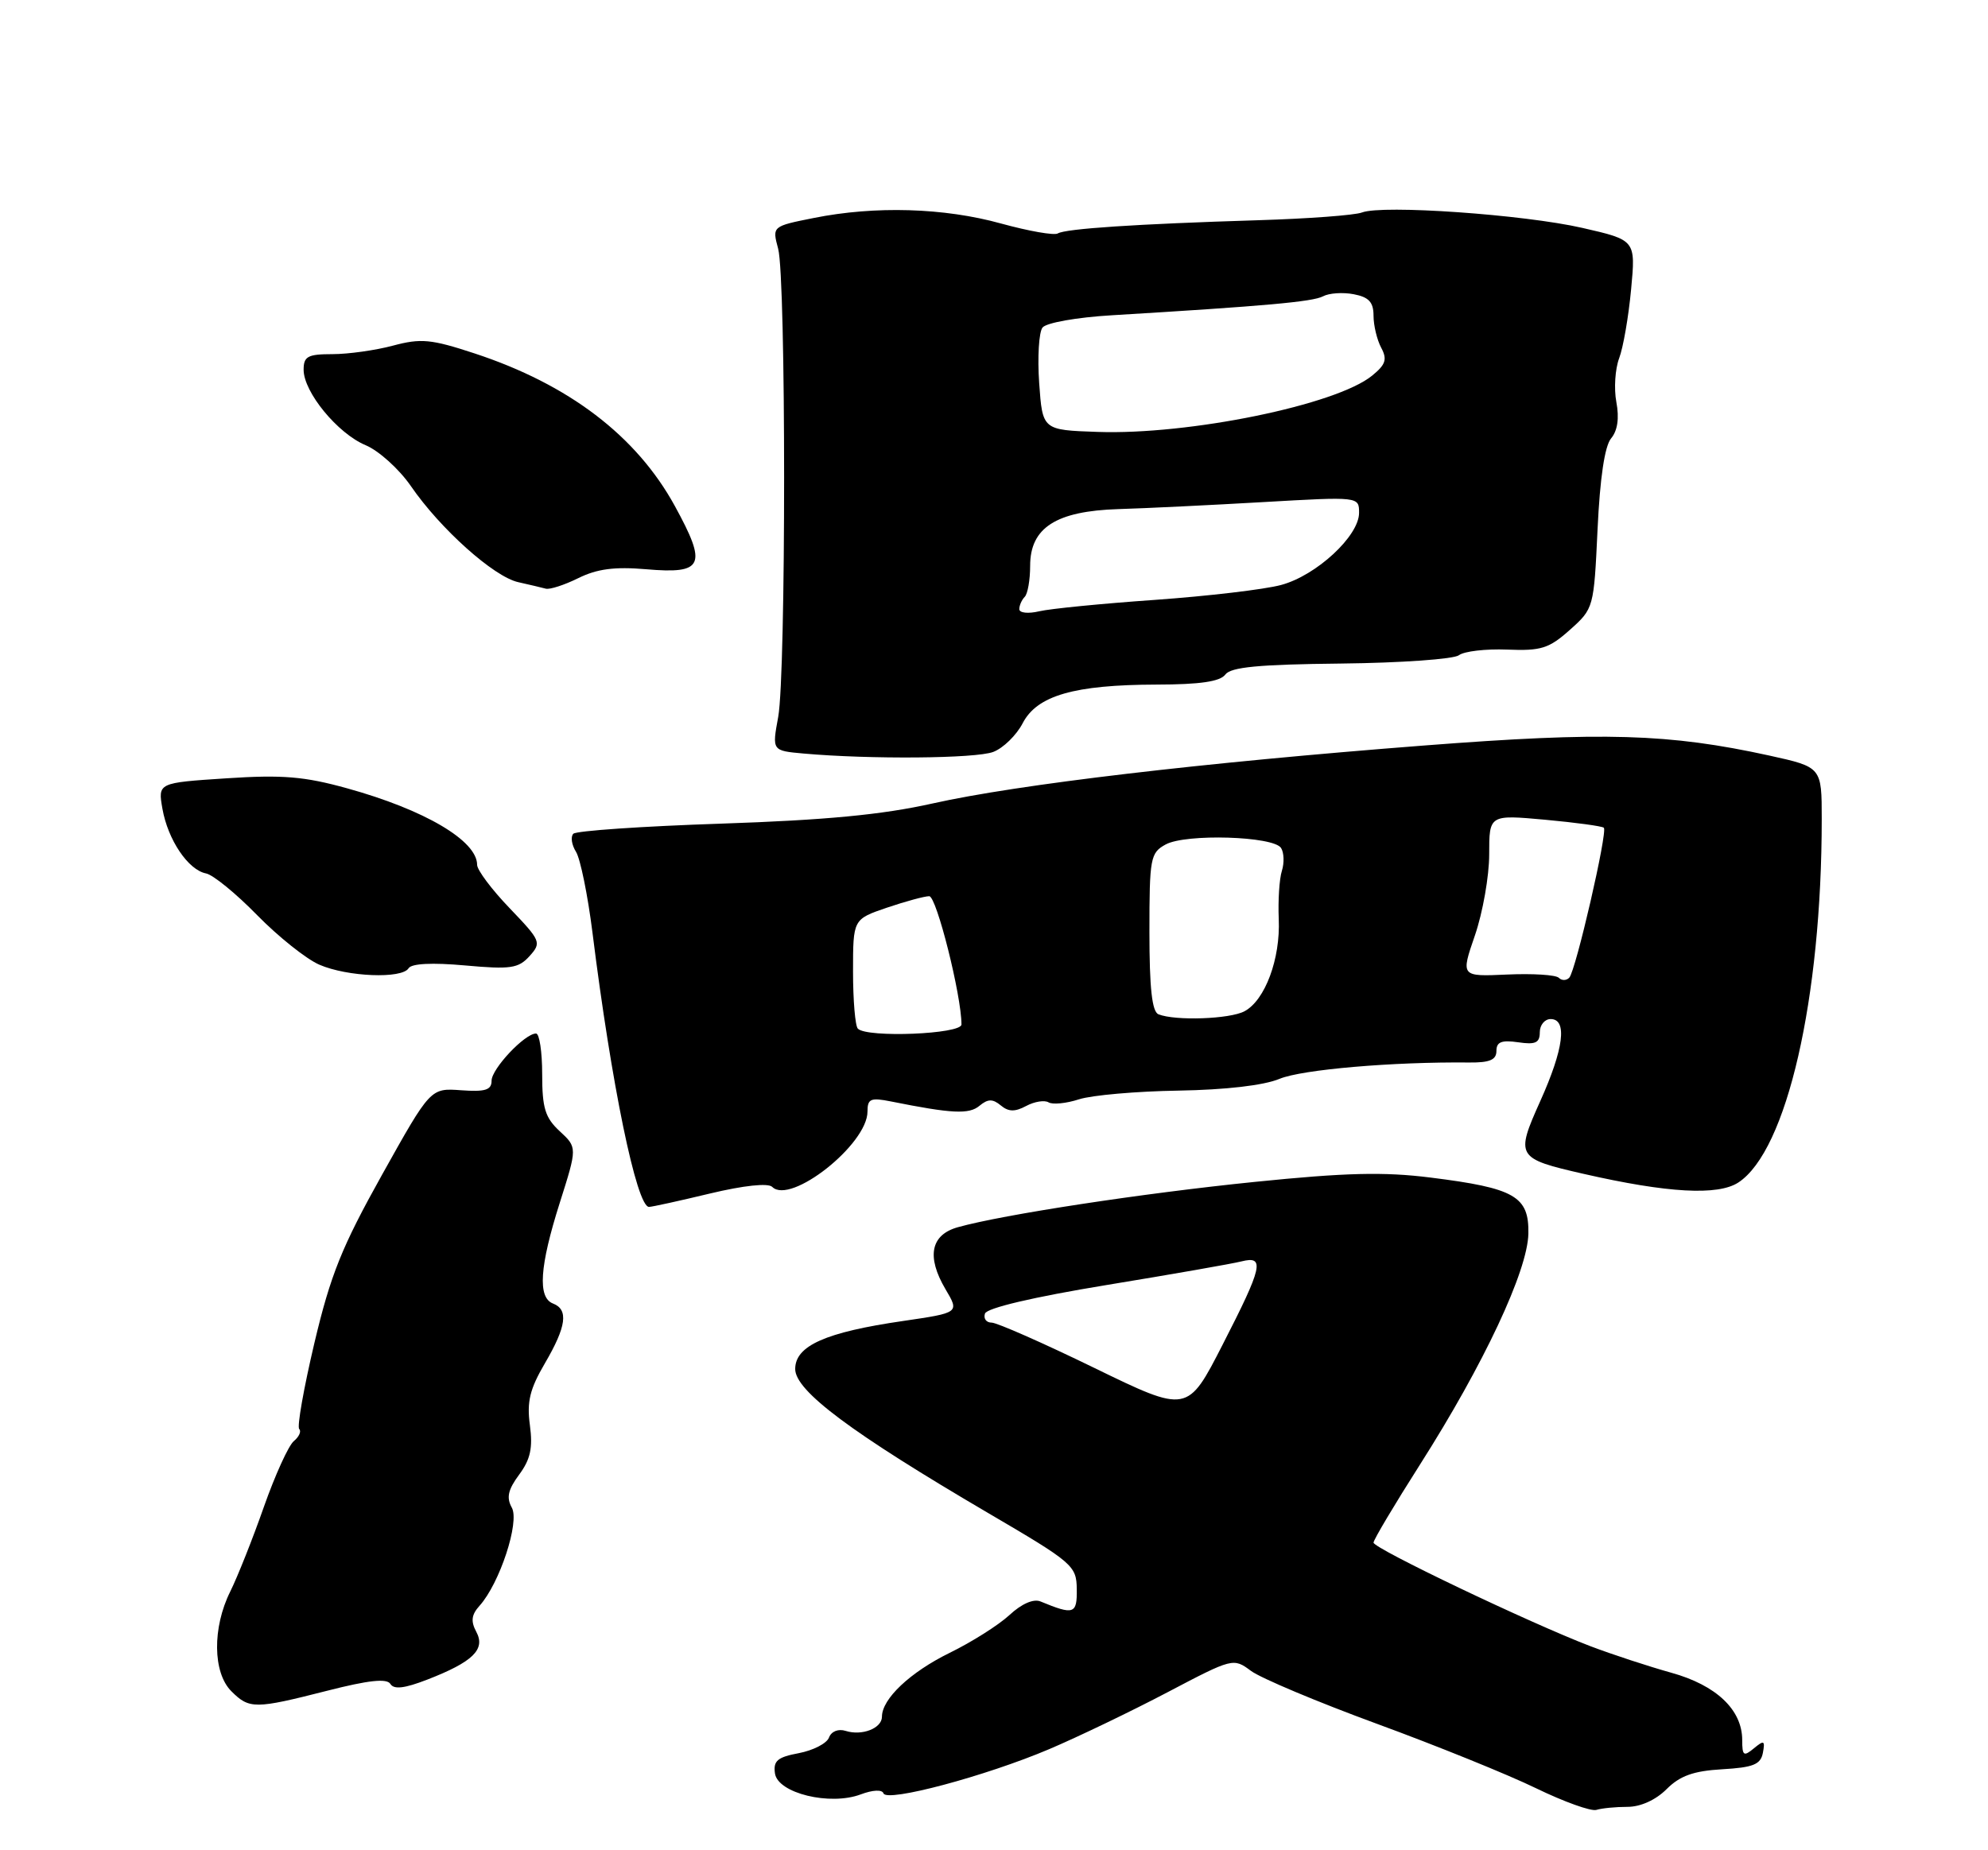<?xml version="1.0" encoding="UTF-8" standalone="no"?>
<!DOCTYPE svg PUBLIC "-//W3C//DTD SVG 1.1//EN" "http://www.w3.org/Graphics/SVG/1.1/DTD/svg11.dtd" >
<svg xmlns="http://www.w3.org/2000/svg" xmlns:xlink="http://www.w3.org/1999/xlink" version="1.1" viewBox="0 0 275 256">
 <g >
 <path fill="currentColor"
d=" M 225.13 250.00 C 226.94 250.00 229.04 249.05 230.54 247.55 C 232.39 245.70 234.26 245.03 238.23 244.80 C 242.53 244.55 243.55 244.14 243.86 242.53 C 244.18 240.82 244.02 240.74 242.62 241.90 C 241.20 243.08 241.00 242.93 241.00 240.76 C 241.00 236.57 237.42 233.17 231.18 231.44 C 228.06 230.57 223.03 228.92 220.00 227.77 C 211.66 224.58 190.00 214.24 190.00 213.44 C 190.00 213.05 192.90 208.18 196.44 202.62 C 205.26 188.76 211.32 175.83 211.42 170.69 C 211.52 165.52 209.55 164.39 197.89 162.93 C 191.44 162.12 186.13 162.25 173.57 163.53 C 158.08 165.10 138.74 168.05 132.50 169.80 C 128.74 170.85 128.14 173.87 130.78 178.36 C 132.72 181.63 132.72 181.63 124.95 182.77 C 114.20 184.33 110.00 186.20 110.00 189.42 C 110.00 192.45 117.77 198.25 136.70 209.35 C 148.43 216.22 148.91 216.63 148.95 219.87 C 149.00 223.34 148.55 223.49 143.93 221.58 C 142.97 221.18 141.32 221.90 139.65 223.45 C 138.15 224.84 134.42 227.20 131.37 228.69 C 125.91 231.37 122.00 235.05 122.00 237.53 C 122.00 239.13 119.24 240.21 116.98 239.49 C 115.96 239.17 115.00 239.55 114.67 240.42 C 114.36 241.23 112.48 242.19 110.50 242.57 C 107.55 243.12 106.95 243.63 107.20 245.37 C 107.59 248.12 114.82 249.88 119.08 248.27 C 120.73 247.65 122.03 247.59 122.21 248.13 C 122.64 249.41 136.34 245.75 145.15 242.01 C 149.19 240.29 156.57 236.74 161.55 234.12 C 170.53 229.40 170.62 229.38 173.05 231.19 C 174.40 232.19 182.24 235.49 190.47 238.51 C 198.71 241.53 208.61 245.54 212.47 247.42 C 216.34 249.30 220.10 250.65 220.83 250.42 C 221.56 250.19 223.50 250.00 225.13 250.00 Z  M 45.24 233.94 C 50.99 232.47 53.51 232.20 54.00 232.99 C 54.49 233.79 55.96 233.61 59.09 232.40 C 65.41 229.95 67.19 228.22 65.89 225.79 C 65.10 224.32 65.21 223.42 66.34 222.17 C 69.12 219.08 71.91 210.59 70.80 208.60 C 70.03 207.22 70.27 206.12 71.81 204.04 C 73.38 201.92 73.72 200.34 73.30 197.19 C 72.86 193.94 73.29 192.19 75.38 188.62 C 78.35 183.54 78.67 181.20 76.50 180.36 C 74.35 179.54 74.64 175.22 77.43 166.43 C 79.86 158.77 79.86 158.77 77.43 156.52 C 75.41 154.65 75.00 153.32 75.00 148.64 C 75.00 145.54 74.62 143.00 74.15 143.00 C 72.59 143.00 68.00 147.88 68.00 149.53 C 68.00 150.82 67.13 151.09 63.78 150.85 C 59.55 150.54 59.55 150.54 52.86 162.52 C 47.28 172.52 45.73 176.37 43.49 185.82 C 42.02 192.05 41.07 197.41 41.39 197.72 C 41.71 198.04 41.37 198.80 40.64 199.40 C 39.91 200.01 38.05 204.10 36.50 208.50 C 34.96 212.90 32.86 218.17 31.85 220.21 C 29.36 225.21 29.43 231.43 32.00 234.00 C 34.49 236.49 35.27 236.48 45.24 233.94 Z  M 98.20 165.14 C 102.88 164.02 106.26 163.66 106.82 164.22 C 109.35 166.75 120.00 158.33 120.00 153.80 C 120.00 152.02 120.43 151.84 123.25 152.40 C 131.67 154.09 134.05 154.21 135.49 153.00 C 136.66 152.03 137.32 152.02 138.44 152.95 C 139.51 153.84 140.40 153.86 141.96 153.02 C 143.10 152.41 144.49 152.19 145.04 152.52 C 145.59 152.86 147.49 152.68 149.27 152.10 C 151.05 151.53 157.22 150.99 163.00 150.90 C 169.55 150.79 174.82 150.18 177.00 149.27 C 180.11 147.98 192.66 146.90 203.25 147.01 C 206.07 147.04 207.00 146.64 207.00 145.41 C 207.00 144.16 207.71 143.88 210.00 144.21 C 212.40 144.57 213.00 144.29 213.00 142.83 C 213.00 141.82 213.68 141.00 214.50 141.00 C 216.84 141.00 216.32 145.11 213.07 152.34 C 209.61 160.05 209.75 160.29 219.07 162.42 C 230.67 165.07 237.65 165.46 240.47 163.61 C 247.17 159.22 252.00 138.18 252.00 113.32 C 252.00 106.14 252.00 106.14 244.75 104.54 C 230.86 101.50 221.83 101.23 197.00 103.15 C 166.22 105.53 140.79 108.53 129.00 111.17 C 122.02 112.73 114.27 113.47 99.77 113.96 C 88.92 114.32 79.71 114.95 79.31 115.36 C 78.91 115.76 79.07 116.89 79.68 117.86 C 80.28 118.83 81.31 123.87 81.96 129.06 C 84.56 149.95 88.07 167.01 89.78 166.99 C 90.18 166.99 93.96 166.16 98.20 165.14 Z  M 56.52 133.97 C 56.93 133.31 59.77 133.17 64.33 133.58 C 70.64 134.15 71.71 133.99 73.25 132.29 C 74.93 130.42 74.83 130.18 70.50 125.66 C 68.02 123.08 66.00 120.38 66.00 119.66 C 66.00 116.32 58.74 112.04 48.01 109.07 C 42.09 107.43 39.08 107.18 31.31 107.69 C 21.84 108.31 21.84 108.31 22.47 111.91 C 23.23 116.21 26.03 120.37 28.50 120.85 C 29.48 121.04 32.66 123.64 35.57 126.62 C 38.49 129.60 42.36 132.69 44.18 133.48 C 48.06 135.16 55.60 135.46 56.52 133.97 Z  M 137.39 104.04 C 138.77 103.52 140.60 101.73 141.46 100.08 C 143.45 96.23 148.57 94.75 160.00 94.72 C 166.01 94.71 168.79 94.30 169.50 93.33 C 170.26 92.30 174.12 91.93 185.50 91.81 C 193.75 91.72 201.09 91.20 201.81 90.66 C 202.52 90.11 205.53 89.76 208.49 89.88 C 213.19 90.07 214.27 89.73 217.17 87.14 C 220.46 84.20 220.48 84.11 220.99 73.24 C 221.32 66.14 221.98 61.72 222.86 60.66 C 223.76 59.59 224.01 57.86 223.59 55.63 C 223.24 53.77 223.42 51.04 223.98 49.56 C 224.54 48.08 225.28 43.80 225.63 40.05 C 226.27 33.22 226.27 33.22 218.88 31.53 C 210.76 29.68 191.24 28.31 188.40 29.40 C 187.41 29.78 180.96 30.26 174.05 30.47 C 157.20 30.99 147.40 31.64 146.32 32.30 C 145.83 32.60 142.31 31.98 138.49 30.93 C 130.61 28.74 121.03 28.46 112.57 30.16 C 106.81 31.31 106.81 31.31 107.64 34.41 C 108.74 38.49 108.74 93.17 107.65 99.19 C 106.79 103.87 106.79 103.87 111.15 104.26 C 120.33 105.08 134.98 104.96 137.39 104.04 Z  M 89.36 78.76 C 97.33 79.45 97.87 78.26 93.35 70.01 C 88.03 60.30 78.67 53.18 65.62 48.89 C 59.63 46.92 58.23 46.79 54.37 47.82 C 51.95 48.47 48.18 49.00 45.99 49.00 C 42.57 49.00 42.00 49.31 42.00 51.16 C 42.00 54.25 46.70 59.98 50.58 61.60 C 52.40 62.36 55.22 64.91 56.84 67.26 C 60.90 73.17 68.32 79.81 71.69 80.55 C 73.24 80.90 74.95 81.30 75.50 81.45 C 76.05 81.60 78.08 80.94 80.00 79.99 C 82.59 78.71 85.02 78.39 89.36 78.76 Z  M 151.38 189.27 C 144.30 185.82 137.90 183.00 137.17 183.00 C 136.43 183.00 136.02 182.44 136.25 181.75 C 136.50 180.98 142.90 179.47 153.06 177.80 C 162.08 176.32 170.48 174.85 171.73 174.53 C 175.01 173.71 174.67 175.24 169.13 186.04 C 164.27 195.54 164.27 195.54 151.38 189.27 Z  M 118.67 142.33 C 118.30 141.97 118.00 138.41 118.00 134.43 C 118.00 127.19 118.00 127.19 122.68 125.59 C 125.25 124.72 127.89 124.00 128.54 124.00 C 129.55 124.00 133.00 137.74 133.00 141.75 C 133.00 143.09 119.95 143.62 118.67 142.33 Z  M 160.25 140.34 C 159.36 139.98 159.00 136.72 159.00 128.95 C 159.00 118.70 159.13 118.00 161.25 116.84 C 164.03 115.32 176.18 115.69 177.21 117.33 C 177.62 117.97 177.67 119.40 177.32 120.50 C 176.97 121.60 176.78 124.60 176.89 127.17 C 177.13 132.66 175.00 138.40 172.15 139.92 C 170.12 141.01 162.57 141.27 160.25 140.34 Z  M 215.63 135.29 C 215.22 134.88 212.00 134.68 208.47 134.84 C 202.06 135.13 202.06 135.13 204.03 129.41 C 205.11 126.26 206.00 121.22 206.00 118.21 C 206.00 112.72 206.00 112.72 213.73 113.42 C 217.98 113.81 221.64 114.31 221.86 114.53 C 222.41 115.07 217.98 134.31 217.08 135.27 C 216.69 135.69 216.03 135.70 215.63 135.29 Z  M 141.00 84.28 C 141.00 83.76 141.34 83.00 141.75 82.58 C 142.16 82.17 142.50 80.24 142.50 78.29 C 142.50 73.01 146.08 70.71 154.72 70.44 C 158.45 70.33 167.46 69.89 174.75 69.47 C 188.00 68.71 188.00 68.71 188.00 70.96 C 188.00 74.16 182.10 79.63 177.21 80.94 C 174.92 81.56 167.07 82.48 159.77 83.00 C 152.47 83.51 145.26 84.22 143.75 84.58 C 142.22 84.94 141.00 84.81 141.00 84.28 Z  M 143.75 53.00 C 143.50 49.42 143.71 45.97 144.21 45.32 C 144.73 44.66 148.93 43.91 153.81 43.62 C 175.09 42.34 181.59 41.75 183.01 41.00 C 183.84 40.55 185.75 40.42 187.26 40.71 C 189.36 41.11 190.00 41.81 190.00 43.68 C 190.00 45.03 190.48 47.02 191.06 48.11 C 191.92 49.72 191.69 50.44 189.81 51.97 C 184.85 56.03 164.48 60.20 151.83 59.76 C 144.21 59.50 144.21 59.50 143.75 53.00 Z "/>
</g>
</svg>